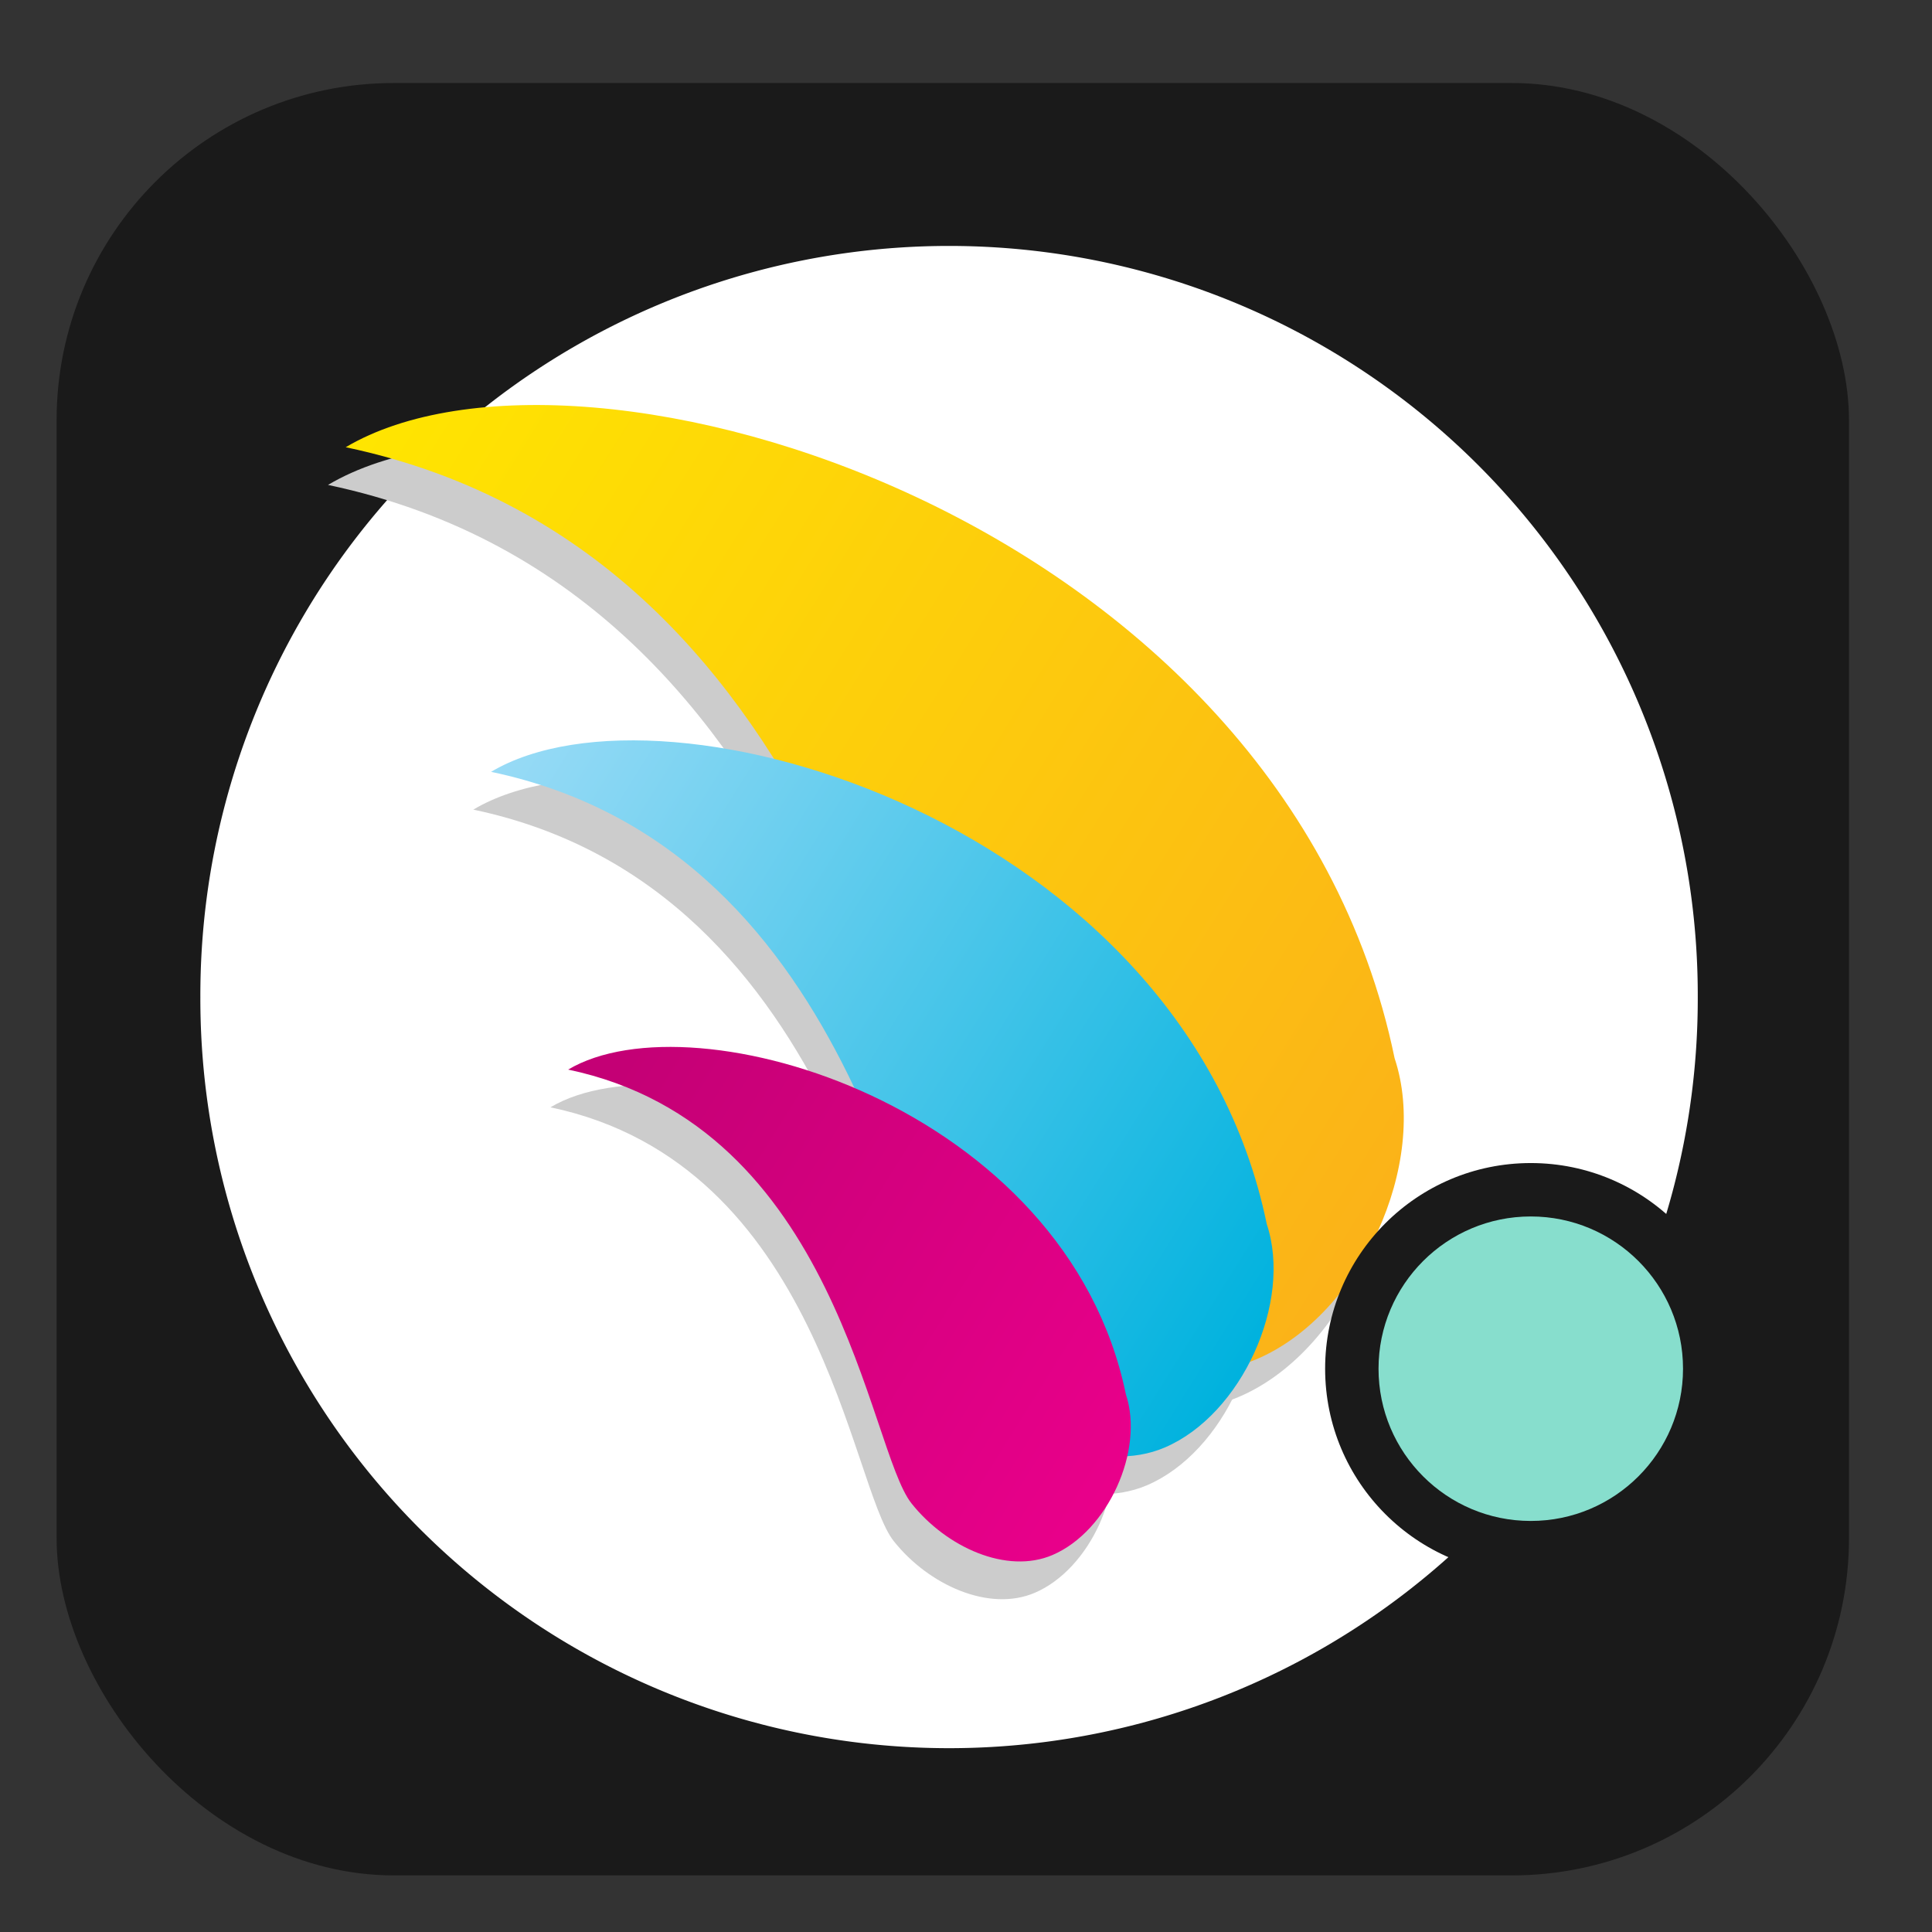 <?xml version="1.0" encoding="UTF-8" standalone="no"?>
<!-- Created with Inkscape (http://www.inkscape.org/) -->

<svg
   xmlns:dc="http://purl.org/dc/elements/1.1/"
   xmlns:cc="http://creativecommons.org/ns#"
   xmlns:rdf="http://www.w3.org/1999/02/22-rdf-syntax-ns#"
   xmlns:svg="http://www.w3.org/2000/svg"
   xmlns="http://www.w3.org/2000/svg"
   xmlns:sodipodi="http://sodipodi.sourceforge.net/DTD/sodipodi-0.dtd"
   xmlns:inkscape="http://www.inkscape.org/namespaces/inkscape"
   id="svg2"
   version="1.1"
   inkscape:version="0.48.4 r9939"
   width="512"
   height="512"
   sodipodi:docname="zzz.svg"
   viewBox="0 0 512 512">
  <rect x="0" y="0" width="512" height="512" fill="#333333" stroke="none"/>
  <defs
     id="defs6">
    <linearGradient
       id="SVGID_2_"
       gradientUnits="userSpaceOnUse"
       x1="2849.588"
       y1="1895.924"
       x2="2769.714"
       y2="1839.996"
       gradientTransform="matrix(0.799,-0.041,0.041,0.799,-2270.966,-1327.934)">
      <stop
         offset="0"
         style="stop-color:#FBB318"
         id="stop35" />
      <stop
         offset="1"
         style="stop-color:#FFE600"
         id="stop37" />
    </linearGradient>
    <linearGradient
       id="SVGID_3_"
       gradientUnits="userSpaceOnUse"
       x1="5152.939"
       y1="1157.278"
       x2="5073.06"
       y2="1101.347"
       gradientTransform="matrix(0.591,-0.031,0.03,0.593,-3004.562,-447.056)">
      <stop
         offset="0"
         style="stop-color:#00B2DE"
         id="stop42" />
      <stop
         offset="1"
         style="stop-color:#99DBF6"
         id="stop44" />
    </linearGradient>
    <linearGradient
       id="SVGID_4_"
       gradientUnits="userSpaceOnUse"
       x1="8598.402"
       y1="27.845"
       x2="8518.521"
       y2="-28.089"
       gradientTransform="matrix(0.425,-0.022,0.022,0.426,-3587.126,269.555)">
      <stop
         offset="0"
         style="stop-color:#EC008C"
         id="stop49" />
      <stop
         offset="1"
         style="stop-color:#C40075"
         id="stop51" />
    </linearGradient>
    <linearGradient
       id="SVGID_5_"
       gradientUnits="userSpaceOnUse"
       x1="-551.253"
       y1="-816.886"
       x2="-522.583"
       y2="-796.812"
       gradientTransform="matrix(-1,0,0,-1,-437.801,-710.616)">
      <stop
         offset="0"
         style="stop-color:#181500"
         id="stop64" />
      <stop
         offset="1"
         style="stop-color:#5F5D5C"
         id="stop66" />
    </linearGradient>
    <linearGradient
       id="SVGID_6_"
       gradientUnits="userSpaceOnUse"
       x1="-536.919"
       y1="-791.252"
       x2="-536.919"
       y2="-822.444"
       gradientTransform="matrix(-1,0,0,-1,-437.801,-710.616)">
      <stop
         offset="0"
         style="stop-color:#181500"
         id="stop71" />
      <stop
         offset="1"
         style="stop-color:#5F5D5C"
         id="stop73" />
    </linearGradient>
    <linearGradient
       id="SVGID_7_"
       gradientUnits="userSpaceOnUse"
       x1="-547.531"
       y1="-814.28"
       x2="-526.307"
       y2="-799.418"
       gradientTransform="matrix(-1,0,0,-1,-437.801,-710.616)">
      <stop
         offset="0"
         style="stop-color:#00B2DE"
         id="stop78" />
      <stop
         offset="1"
         style="stop-color:#99DBF6"
         id="stop80" />
    </linearGradient>
  </defs>
  <sodipodi:namedview
     pagecolor="#ffffff"
     bordercolor="#666666"
     borderopacity="1"
     objecttolerance="10"
     gridtolerance="10"
     guidetolerance="10"
     inkscape:pageopacity="0"
     inkscape:pageshadow="2"
     inkscape:window-width="1366"
     inkscape:window-height="717"
     id="namedview4"
     showgrid="false"
     inkscape:zoom="0.53515625"
     inkscape:cx="135.54278"
     inkscape:cy="198.79887"
     inkscape:window-x="0"
     inkscape:window-y="0"
     inkscape:window-maximized="1"
     inkscape:current-layer="g61"
     showguides="true"
     inkscape:guide-bbox="true"
     inkscape:document-units="px" />
  <path
     style="fill:#cccccc;fill-opacity:1;fill-rule:evenodd;stroke:none;stroke-width:1.022"
     d=""
     id="path3783"
     inkscape:connector-curvature="0" />
  <rect
     style="fill:#1a1a1a"
     id="rect3374"
     width="475"
     height="475"
     x="15"
     y="22"
     rx="89.375" />
  <path
     sodipodi:type="arc"
     style="fill:#ffffff;fill-opacity:1;stroke:none;stroke-width:10;stroke-linecap:round;stroke-linejoin:round;stroke-miterlimit:4;stroke-opacity:1;stroke-dasharray:none"
     id="path2990"
     sodipodi:cx="268.22574"
     sodipodi:cy="270.86111"
     sodipodi:rx="186.30457"
     sodipodi:ry="192.25046"
     d="m 454.53,270.861 a 186.305,192.25 0 1 1 -372.609,0 186.305,192.25 0 1 1 372.609,0 z"
     transform="matrix(1.065,0,0,1.033,-34.149,-15.57)" />
  <g
     id="g22"
     transform="matrix(4.393,0,0,4.393,51.669,12.14)">
    <g
       id="g24"
       transform="translate(-9.925,-3.609)">
      <path
         clip-rule="evenodd"
         d="m 17.95,30.098 c 14.29,-8.46 56.545,4.262 63.274,36.859 2.114,6.341 -2.061,15.496 -8.327,18.157 C 67.695,87.329 60.846,84.213 56.891,79.245 51.953,73.058 48.6,36.567 17.95,30.098 z"
         id="path26"
         inkscape:connector-curvature="0"
         style="fill:#cccccc;fill-rule:evenodd" />
      <path
         clip-rule="evenodd"
         d="m 26.717,49.686 c 10.562,-6.294 41.811,3.107 46.796,27.275 1.568,4.701 -1.517,11.494 -6.15,13.481 C 63.521,92.087 58.451,89.784 55.525,86.104 51.873,81.516 49.384,54.451 26.717,49.686 z"
         id="path28"
         inkscape:connector-curvature="0"
         style="fill:#cccccc;fill-rule:evenodd" />
      <path
         clip-rule="evenodd"
         d="m 31.369,67.644 c 7.596,-4.522 30.063,2.217 33.644,19.591 1.126,3.382 -1.09,8.267 -4.424,9.696 C 57.826,98.112 54.182,96.46 52.082,93.818 49.456,90.524 47.667,71.064 31.369,67.644 z"
         id="path30"
         inkscape:connector-curvature="0"
         style="fill:#cccccc;fill-rule:evenodd" />
    </g>
    <g
       id="g32"
       transform="translate(-9.925,-3.609)">
      <linearGradient
         id="linearGradient3092"
         gradientUnits="userSpaceOnUse"
         x1="2849.588"
         y1="1895.924"
         x2="2769.714"
         y2="1839.996"
         gradientTransform="matrix(0.799,-0.041,0.041,0.799,-2270.966,-1327.934)">
        <stop
           offset="0"
           style="stop-color:#FBB318"
           id="stop3094" />
        <stop
           offset="1"
           style="stop-color:#FFE600"
           id="stop3096" />
      </linearGradient>
      <path
         clip-rule="evenodd"
         d="M 19.019,27.824 C 33.31,19.361 75.564,32.086 82.293,64.681 84.407,71.022 80.233,80.177 73.966,82.84 68.765,85.053 61.915,81.937 57.96,76.97 53.023,70.779 49.67,34.29 19.019,27.824 z"
         id="path39"
         style="fill:url(#SVGID_2_);fill-rule:evenodd"
         inkscape:connector-curvature="0" />
      <linearGradient
         id="linearGradient3099"
         gradientUnits="userSpaceOnUse"
         x1="5152.939"
         y1="1157.278"
         x2="5073.06"
         y2="1101.347"
         gradientTransform="matrix(0.591,-0.031,0.03,0.593,-3004.562,-447.056)">
        <stop
           offset="0"
           style="stop-color:#00B2DE"
           id="stop3101" />
        <stop
           offset="1"
           style="stop-color:#99DBF6"
           id="stop3103" />
      </linearGradient>
      <path
         clip-rule="evenodd"
         d="m 27.788,47.407 c 10.561,-6.291 41.81,3.11 46.793,27.279 1.568,4.701 -1.516,11.493 -6.149,13.48 -3.842,1.646 -8.91,-0.661 -11.837,-4.339 -3.651,-4.591 -6.14,-31.655 -28.807,-36.42 z"
         id="path46"
         style="fill:url(#SVGID_3_);fill-rule:evenodd"
         inkscape:connector-curvature="0" />
      <linearGradient
         id="linearGradient3106"
         gradientUnits="userSpaceOnUse"
         x1="8598.402"
         y1="27.845"
         x2="8518.521"
         y2="-28.089"
         gradientTransform="matrix(0.425,-0.022,0.022,0.426,-3587.126,269.555)">
        <stop
           offset="0"
           style="stop-color:#EC008C"
           id="stop3108" />
        <stop
           offset="1"
           style="stop-color:#C40075"
           id="stop3110" />
      </linearGradient>
      <path
         clip-rule="evenodd"
         d="m 32.438,65.369 c 7.598,-4.525 30.065,2.215 33.644,19.589 1.127,3.383 -1.088,8.266 -4.423,9.693 -2.764,1.186 -6.407,-0.468 -8.507,-3.11 C 50.527,88.246 48.736,68.79 32.438,65.369 z"
         id="path53"
         style="fill:url(#SVGID_4_);fill-rule:evenodd"
         inkscape:connector-curvature="0" />
    </g>
    <g
       transform="matrix(0.709,0,0,0.709,10.308,11.576)"
       id="g61">
      <linearGradient
         id="linearGradient3136"
         gradientUnits="userSpaceOnUse"
         x1="-551.253"
         y1="-816.886"
         x2="-522.583"
         y2="-796.812"
         gradientTransform="matrix(-1,0,0,-1,-437.801,-710.616)">
        <stop
           offset="0"
           style="stop-color:#181500"
           id="stop3138" />
        <stop
           offset="1"
           style="stop-color:#5F5D5C"
           id="stop3140" />
      </linearGradient>
      <circle
         d="m 116.617,96.232 c 0,9.664 -7.834,17.498 -17.498,17.498 -9.664,0 -17.498,-7.834 -17.498,-17.498 0,-9.664 7.834,-17.498 17.498,-17.498 9.664,0 17.498,7.834 17.498,17.498 z"
         style="fill:#1a1a1a"
         sodipodi:ry="17.497999"
         sodipodi:rx="17.497999"
         sodipodi:cy="96.232002"
         sodipodi:cx="99.119003"
         cx="99.119"
         cy="96.232"
         r="17.498"
         id="circle68" />
      <linearGradient
         id="linearGradient3143"
         gradientUnits="userSpaceOnUse"
         x1="-536.919"
         y1="-791.252"
         x2="-536.919"
         y2="-822.444"
         gradientTransform="matrix(-1,0,0,-1,-437.801,-710.616)">
        <stop
           offset="0"
           style="stop-color:#181500"
           id="stop3145" />
        <stop
           offset="1"
           style="stop-color:#5F5D5C"
           id="stop3147" />
      </linearGradient>
      <linearGradient
         id="linearGradient3150"
         gradientUnits="userSpaceOnUse"
         x1="-547.531"
         y1="-814.28"
         x2="-526.307"
         y2="-799.418"
         gradientTransform="matrix(-1,0,0,-1,-437.801,-710.616)">
        <stop
           offset="0"
           style="stop-color:#00B2DE"
           id="stop3152" />
        <stop
           offset="1"
           style="stop-color:#99DBF6"
           id="stop3154" />
      </linearGradient>
      <circle
         d="m 112.073,96.232 c 0,7.154 -5.8,12.954 -12.954,12.954 -7.154,0 -12.954,-5.8 -12.954,-12.954 0,-7.154 5.8,-12.954 12.954,-12.954 7.154,0 12.954,5.8 12.954,12.954 z"
         style="fill:#87decd"
         sodipodi:ry="12.954"
         sodipodi:rx="12.954"
         sodipodi:cy="96.232002"
         sodipodi:cx="99.119003"
         cx="99.119"
         cy="96.232"
         r="12.954"
         id="circle82" />
    </g>
  </g>
</svg>
